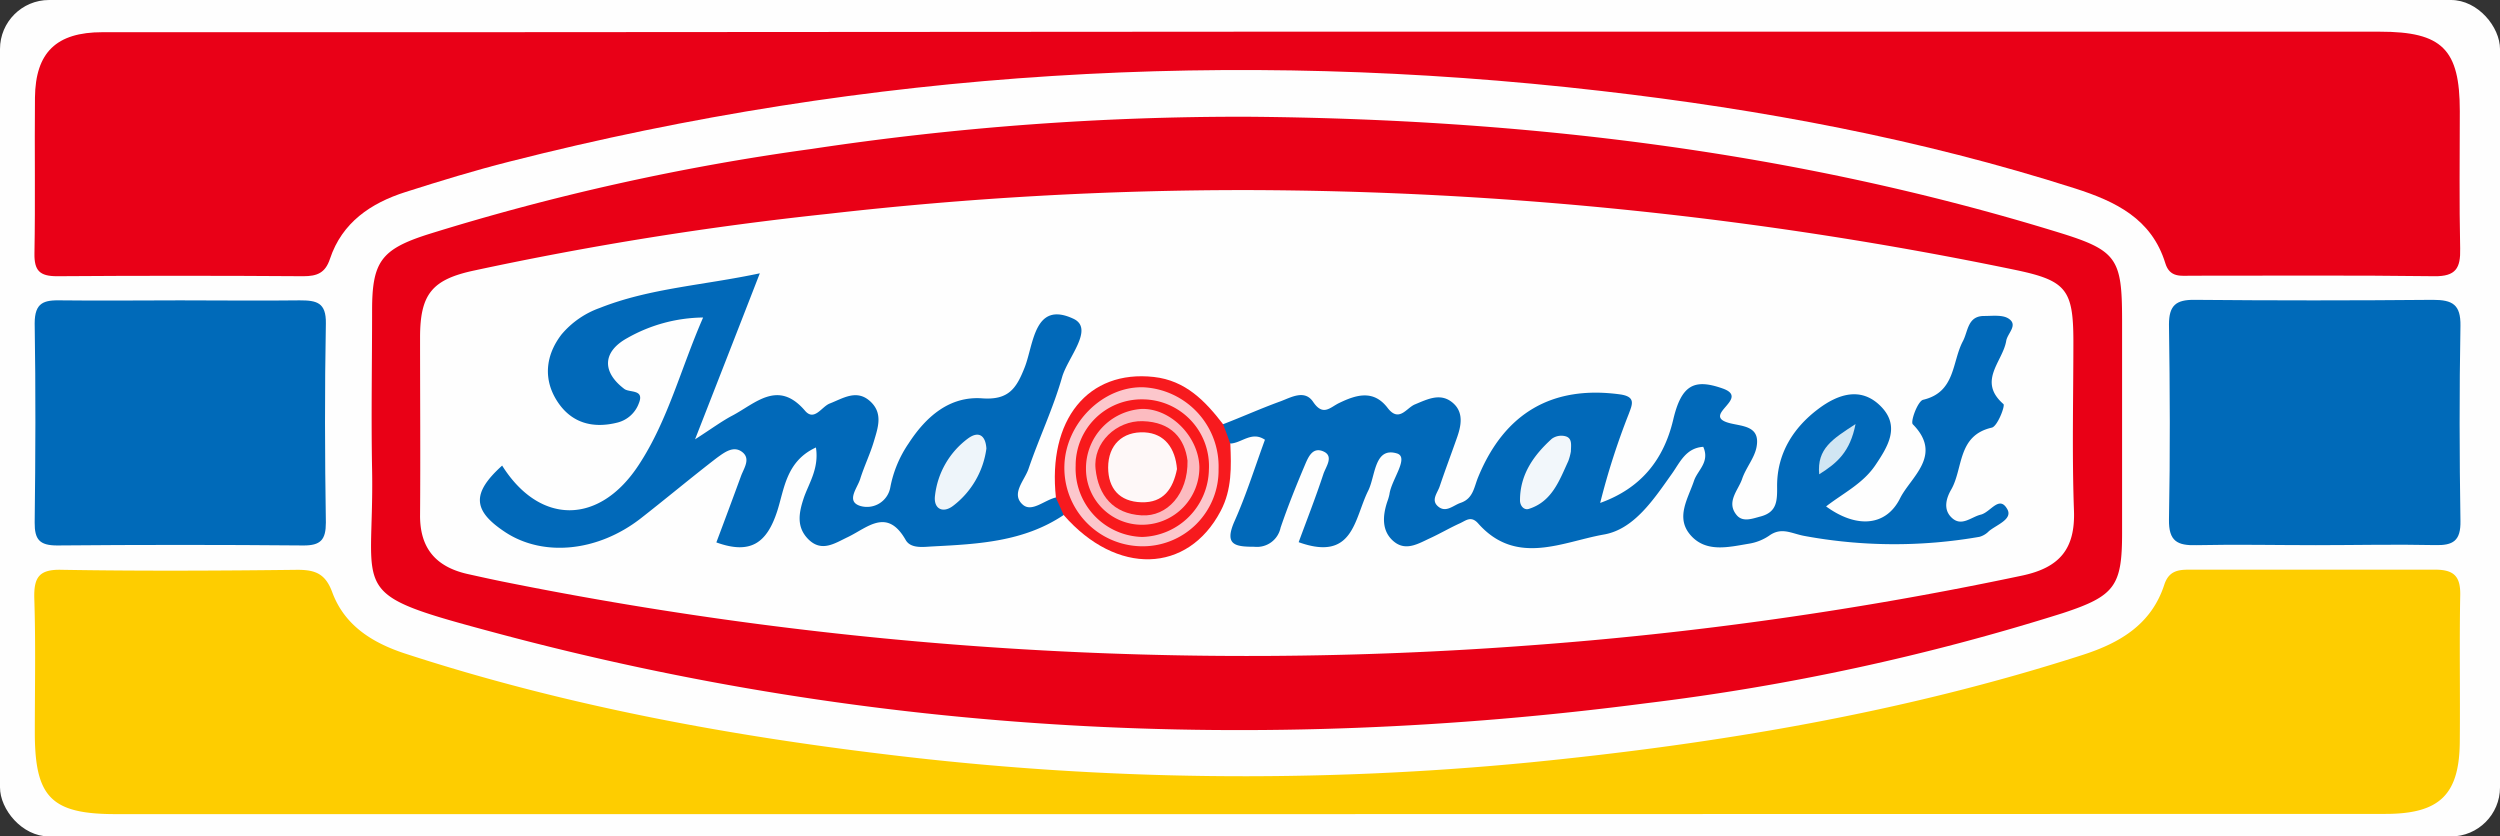 <svg xmlns="http://www.w3.org/2000/svg" viewBox="0 0 343.93 115.07"><rect x="0" y="0" width="343.93" height="115.07" fill="#333333" stroke="none"/><defs><style>.cls-1{fill:#fefefe;}.cls-2{fill:#e90017;}.cls-3{fill:#fecd00;}.cls-4{fill:#e90016;}.cls-5{fill:#006ab9;}.cls-6{fill:#0169b9;}.cls-7{fill:#f71a1e;}.cls-8{fill:#f2f7fb;}.cls-9{fill:#d1e6f3;}.cls-10{fill:#eef5fa;}.cls-11{fill:#fcc7cc;}.cls-12{fill:#f8191b;}.cls-13{fill:#fcbbc0;}.cls-14{fill:#f81e20;}.cls-15{fill:#fef8f8;}</style></defs><g id="Layer_2" data-name="Layer 2"><g id="Layer_1-2" data-name="Layer 1"><rect class="cls-1" width="343.93" height="115.07" rx="6.75"/><path class="cls-2" d="M171.5,4.36H327.4c8.57,0,11,2.4,11,10.91,0,6.31-.09,12.62.05,18.93.07,2.68-.59,3.84-3.56,3.8-11.13-.15-22.25-.06-33.38-.07-1.46,0-3,.3-3.62-1.71-1.88-6.13-6.84-8.51-12.43-10.3-21.26-6.79-43.09-10.87-65.2-13.41C169.65,6.67,119.55,9.63,70.1,22.23c-4.82,1.22-9.58,2.68-14.32,4.19s-8.72,4.17-10.39,9.2C44.75,37.55,43.63,38,41.72,38q-16.93-.12-33.87,0c-2.4,0-3.15-.77-3.11-3.15.13-7.13,0-14.28.07-21.42.07-6.21,2.93-9,9.29-9,17.1,0,34.2,0,51.3,0Z"/><path class="cls-3" d="M171.33,112H15.94C7.06,112,4.8,109.7,4.79,100.82c0-6.15.13-12.29-.07-18.43-.09-3,.66-4.1,3.84-4,10.79.18,21.59.13,32.37,0,2.48,0,3.85.56,4.78,3.09C47.44,86.16,51.41,88.54,56,90c21.53,7,43.68,11.12,66.11,13.81a406,406,0,0,0,88.43,1.07c25.79-2.56,51.26-6.82,76-14.79,5.14-1.66,9.43-4.21,11.2-9.63.61-1.88,1.84-2.09,3.41-2.09,11.29,0,22.58,0,33.87,0,2.59,0,3.49.94,3.44,3.51-.13,6.64,0,13.28-.06,19.92,0,7.5-2.71,10.17-10.24,10.17Z"/><path class="cls-4" d="M171.67,16.06c37.86.31,75.14,4.72,111.45,15.89,8.11,2.49,8.81,3.58,8.82,12q0,14.68,0,29.39c0,7.28-1,8.65-8.13,11a317.48,317.48,0,0,1-57.3,12.4c-53.26,6.94-106,4.33-158-9.59-21.22-5.68-17-4.94-17.32-22.53-.14-7.3,0-14.61,0-21.92,0-6.65,1.23-8.38,7.59-10.43a325.49,325.49,0,0,1,52.88-11.78A395.49,395.49,0,0,1,171.67,16.06Z"/><path class="cls-5" d="M24.78,41.32c5.48,0,11,.07,16.44,0,2.33,0,3.66.28,3.61,3.17-.17,9.13-.14,18.27,0,27.4,0,2.34-.69,3.17-3.11,3.15q-16.93-.15-33.86,0c-2.43,0-3.11-.83-3.09-3.16.11-9.14.15-18.27,0-27.4,0-2.9,1.31-3.21,3.64-3.16C13.82,41.39,19.3,41.32,24.78,41.32Z"/><path class="cls-5" d="M318.6,75c-5.47,0-10.94-.12-16.4,0-2.67.08-3.86-.55-3.81-3.53.17-8.94.13-17.89,0-26.84,0-2.64,1-3.4,3.49-3.38q16.41.15,32.81,0c2.7,0,3.85.64,3.8,3.58-.16,8.95-.14,17.9,0,26.85.05,2.71-1,3.38-3.5,3.31C329.54,74.87,324.07,75,318.6,75Z"/><path class="cls-1" d="M171.57,26.15a526.41,526.41,0,0,1,105.76,11c6.9,1.45,7.89,2.69,7.91,9.69,0,7.8-.2,15.61.08,23.41.19,5.29-2,7.84-7.11,8.93a505.71,505.71,0,0,1-67.94,9.62A518,518,0,0,1,69.11,80c-1.62-.33-3.24-.69-4.86-1.05-4.32-1-6.5-3.57-6.46-8.1.06-8.14,0-16.27,0-24.41,0-6,1.65-8,7.51-9.24a464.5,464.5,0,0,1,48.62-7.78A504.25,504.25,0,0,1,171.57,26.15Z"/><path class="cls-6" d="M168.26,58.36c2.61-1,5.2-2.17,7.85-3.13,1.5-.55,3.37-1.7,4.55.07,1.35,2,2.31.76,3.53.16,2.35-1.14,4.75-1.91,6.71.66,1.57,2.05,2.58,0,3.74-.48,1.72-.71,3.48-1.63,5.14-.29s1.24,3.26.61,5c-.77,2.19-1.59,4.36-2.33,6.56-.29.88-1.21,1.86-.27,2.72,1.11,1,2.12-.11,3.17-.46,1.71-.59,1.82-2.13,2.38-3.5,3.64-8.9,10.25-12.66,19.48-11.42,2.32.31,1.71,1.43,1.25,2.7a98.78,98.78,0,0,0-3.93,12.24c5.57-2,8.73-5.89,10.05-11.46,1.14-4.86,2.95-5.64,6.79-4.29s-2.77,3.59.69,4.69c1.72.55,4.5.29,4,3.26-.24,1.56-1.48,2.94-2,4.49s-2.26,3.19-.74,5c.85,1,2.17.46,3.29.17,2.28-.61,2.28-2.2,2.26-4.22,0-4.46,2.24-8,5.68-10.58,2.66-2,5.83-3.12,8.57-.37s1,5.54-.72,8.1-4.42,3.85-6.79,5.69c4.11,3,8.22,2.81,10.18-1.12,1.47-2.94,5.95-5.92,1.75-10.18-.36-.36.68-3.19,1.42-3.37,4.47-1.05,3.95-5.2,5.47-8.06.73-1.37.63-3.48,2.94-3.47,1.14,0,2.53-.19,3.36.37,1.34.89-.17,2-.34,3.06-.47,2.85-4,5.53-.38,8.69.26.23-.82,3.06-1.6,3.24-4.78,1.09-3.91,5.65-5.61,8.56-.63,1.1-1.1,2.61,0,3.74,1.38,1.44,2.73,0,4.09-.33s2.56-2.76,3.67-.71c.73,1.37-1.54,2.12-2.57,3a2.85,2.85,0,0,1-1.27.76,68,68,0,0,1-24.15-.13c-1.78-.34-3.1-1.26-4.83,0a6.91,6.91,0,0,1-2.76,1.08c-2.77.46-5.87,1.26-8-1.16s-.38-5,.46-7.5c.48-1.45,2.21-2.56,1.27-4.67-2.38.16-3.19,2.11-4.26,3.63-2.53,3.56-5.24,7.73-9.44,8.44-5.65,1-12,4.36-17.22-1.48-1-1.17-1.72-.45-2.53-.08-1.36.61-2.65,1.37-4,2-1.64.74-3.41,1.93-5.11.52s-1.57-3.51-.9-5.51a6.89,6.89,0,0,0,.29-1c.26-2,2.8-5.11,1-5.62-3.09-.9-2.92,3.13-3.92,5.13-1.94,3.88-2,9.81-9.57,7.09,1.12-3.05,2.35-6.18,3.4-9.37.33-1,1.46-2.42.06-3.09-1.66-.78-2.23,1-2.72,2.12-1.16,2.75-2.27,5.53-3.23,8.35a3.31,3.31,0,0,1-3.59,2.62c-2.72,0-4.19-.26-2.73-3.55,1.61-3.61,2.79-7.41,4.17-11.17-1.82-1.23-3.19.45-4.75.52C168,60.53,167.4,59.73,168.26,58.36Z"/><path class="cls-6" d="M146.33,70.85c-5.46,3.67-11.73,4-18,4.32-1.31.07-3,.34-3.72-.86-2.57-4.54-5.27-1.71-8-.41-1.77.84-3.6,2.14-5.45.24-1.61-1.66-1.26-3.59-.6-5.58s2.15-4.07,1.69-7c-4.13,1.9-4.35,5.77-5.33,8.77-1.42,4.36-3.65,6-8.37,4.29,1.13-3,2.28-6.09,3.4-9.15.39-1.05,1.3-2.29.25-3.21-1.24-1.07-2.56,0-3.56.71-3.55,2.73-7,5.62-10.51,8.36-5.89,4.57-13.33,5.31-18.56,1.92-4.58-3-4.71-5.38-.49-9.2,5.13,8.17,13.36,8.26,18.82-.13,4-6.1,5.76-13.22,8.83-20.24a21.57,21.57,0,0,0-10.42,2.82c-3.47,1.91-3.48,4.69-.43,7,.72.56,2.83,0,2,2A4.23,4.23,0,0,1,85,58.12c-3.38.87-6.35.12-8.31-2.87S75,48.93,77.26,46a12.24,12.24,0,0,1,5.27-3.64c6.84-2.71,14.14-3.09,22-4.76-3,7.72-5.69,14.6-8.91,22.84,2.37-1.52,3.69-2.51,5.14-3.27,3.21-1.7,6.29-5,10-.65,1.27,1.47,2.27-.56,3.37-1,1.84-.71,3.69-2,5.55-.34s1.09,3.68.53,5.58c-.52,1.74-1.33,3.4-1.87,5.13-.39,1.26-2,3.08,0,3.71A3.26,3.26,0,0,0,122.49,67,15.94,15.94,0,0,1,125,61c2.38-3.67,5.61-6.52,10.11-6.2,3.66.27,4.73-1.38,5.87-4.29,1.23-3.15,1.29-9.18,6.69-6.66,2.93,1.37-.79,5.33-1.56,8.05-1.22,4.28-3.17,8.36-4.61,12.59-.54,1.6-2.48,3.46-.79,4.94,1.25,1.1,3-.66,4.59-1C146.63,68.82,147.12,69.55,146.33,70.85Z"/><path class="cls-7" d="M146.33,70.85c-.35-.79-.71-1.58-1.06-2.36-1.18-10.76,4.42-17.64,13.47-16.63,4.36.49,7.06,3.3,9.52,6.5.35.91.7,1.81,1,2.72.13,3.14.23,6.25-1.32,9.2C163.41,78.92,153.62,79.21,146.33,70.85Z"/><path class="cls-8" d="M216.11,62.11a7.59,7.59,0,0,1-.36,1.33c-1.23,2.67-2.24,5.57-5.43,6.57-.66.21-1.22-.43-1.21-1.19,0-3.56,1.89-6.2,4.38-8.46A2.25,2.25,0,0,1,215.3,60C216.33,60.24,216.13,61.21,216.11,62.11Z"/><path class="cls-9" d="M255.27,58.34c-.75,3.83-2.52,5.35-5,6.91C249.94,61.71,252.11,60.4,255.27,58.34Z"/><path class="cls-10" d="M135.7,61.71a11.88,11.88,0,0,1-4.58,7.88c-1.42,1.08-2.72.41-2.49-1.4a11.38,11.38,0,0,1,4.54-7.87C134.63,59.25,135.59,59.89,135.7,61.71Z"/><path class="cls-11" d="M167.64,64.54a10.44,10.44,0,0,1-10.76,10.61A10.78,10.78,0,0,1,146.43,64.1c.14-5.85,5.3-11,10.89-10.82A10.9,10.9,0,0,1,167.64,64.54Z"/><path class="cls-12" d="M157.11,73.87a9.42,9.42,0,0,1-9.13-9.8,9.08,9.08,0,0,1,9.18-9.13,9.18,9.18,0,0,1,9.15,9.68A9.44,9.44,0,0,1,157.11,73.87Z"/><path class="cls-13" d="M165,64.19a7.88,7.88,0,0,1-7.71,8,7.7,7.7,0,0,1-7.89-7.73,8.19,8.19,0,0,1,7.64-8.2C161,56.14,164.86,60,165,64.19Z"/><path class="cls-14" d="M163.37,63.38c.08,4.56-2.79,7.73-6.32,7.52-3.91-.23-5.94-2.73-6.33-6.37s2.88-6.68,6.47-6.59C161.19,58.05,163,60.39,163.37,63.38Z"/><path class="cls-15" d="M161.92,64.53c-.54,2.7-1.84,4.66-4.89,4.57s-4.56-1.92-4.58-4.76c0-3.16,2-5,5-4.86C160.27,59.63,161.7,61.72,161.92,64.53Z"/></g></g></svg>